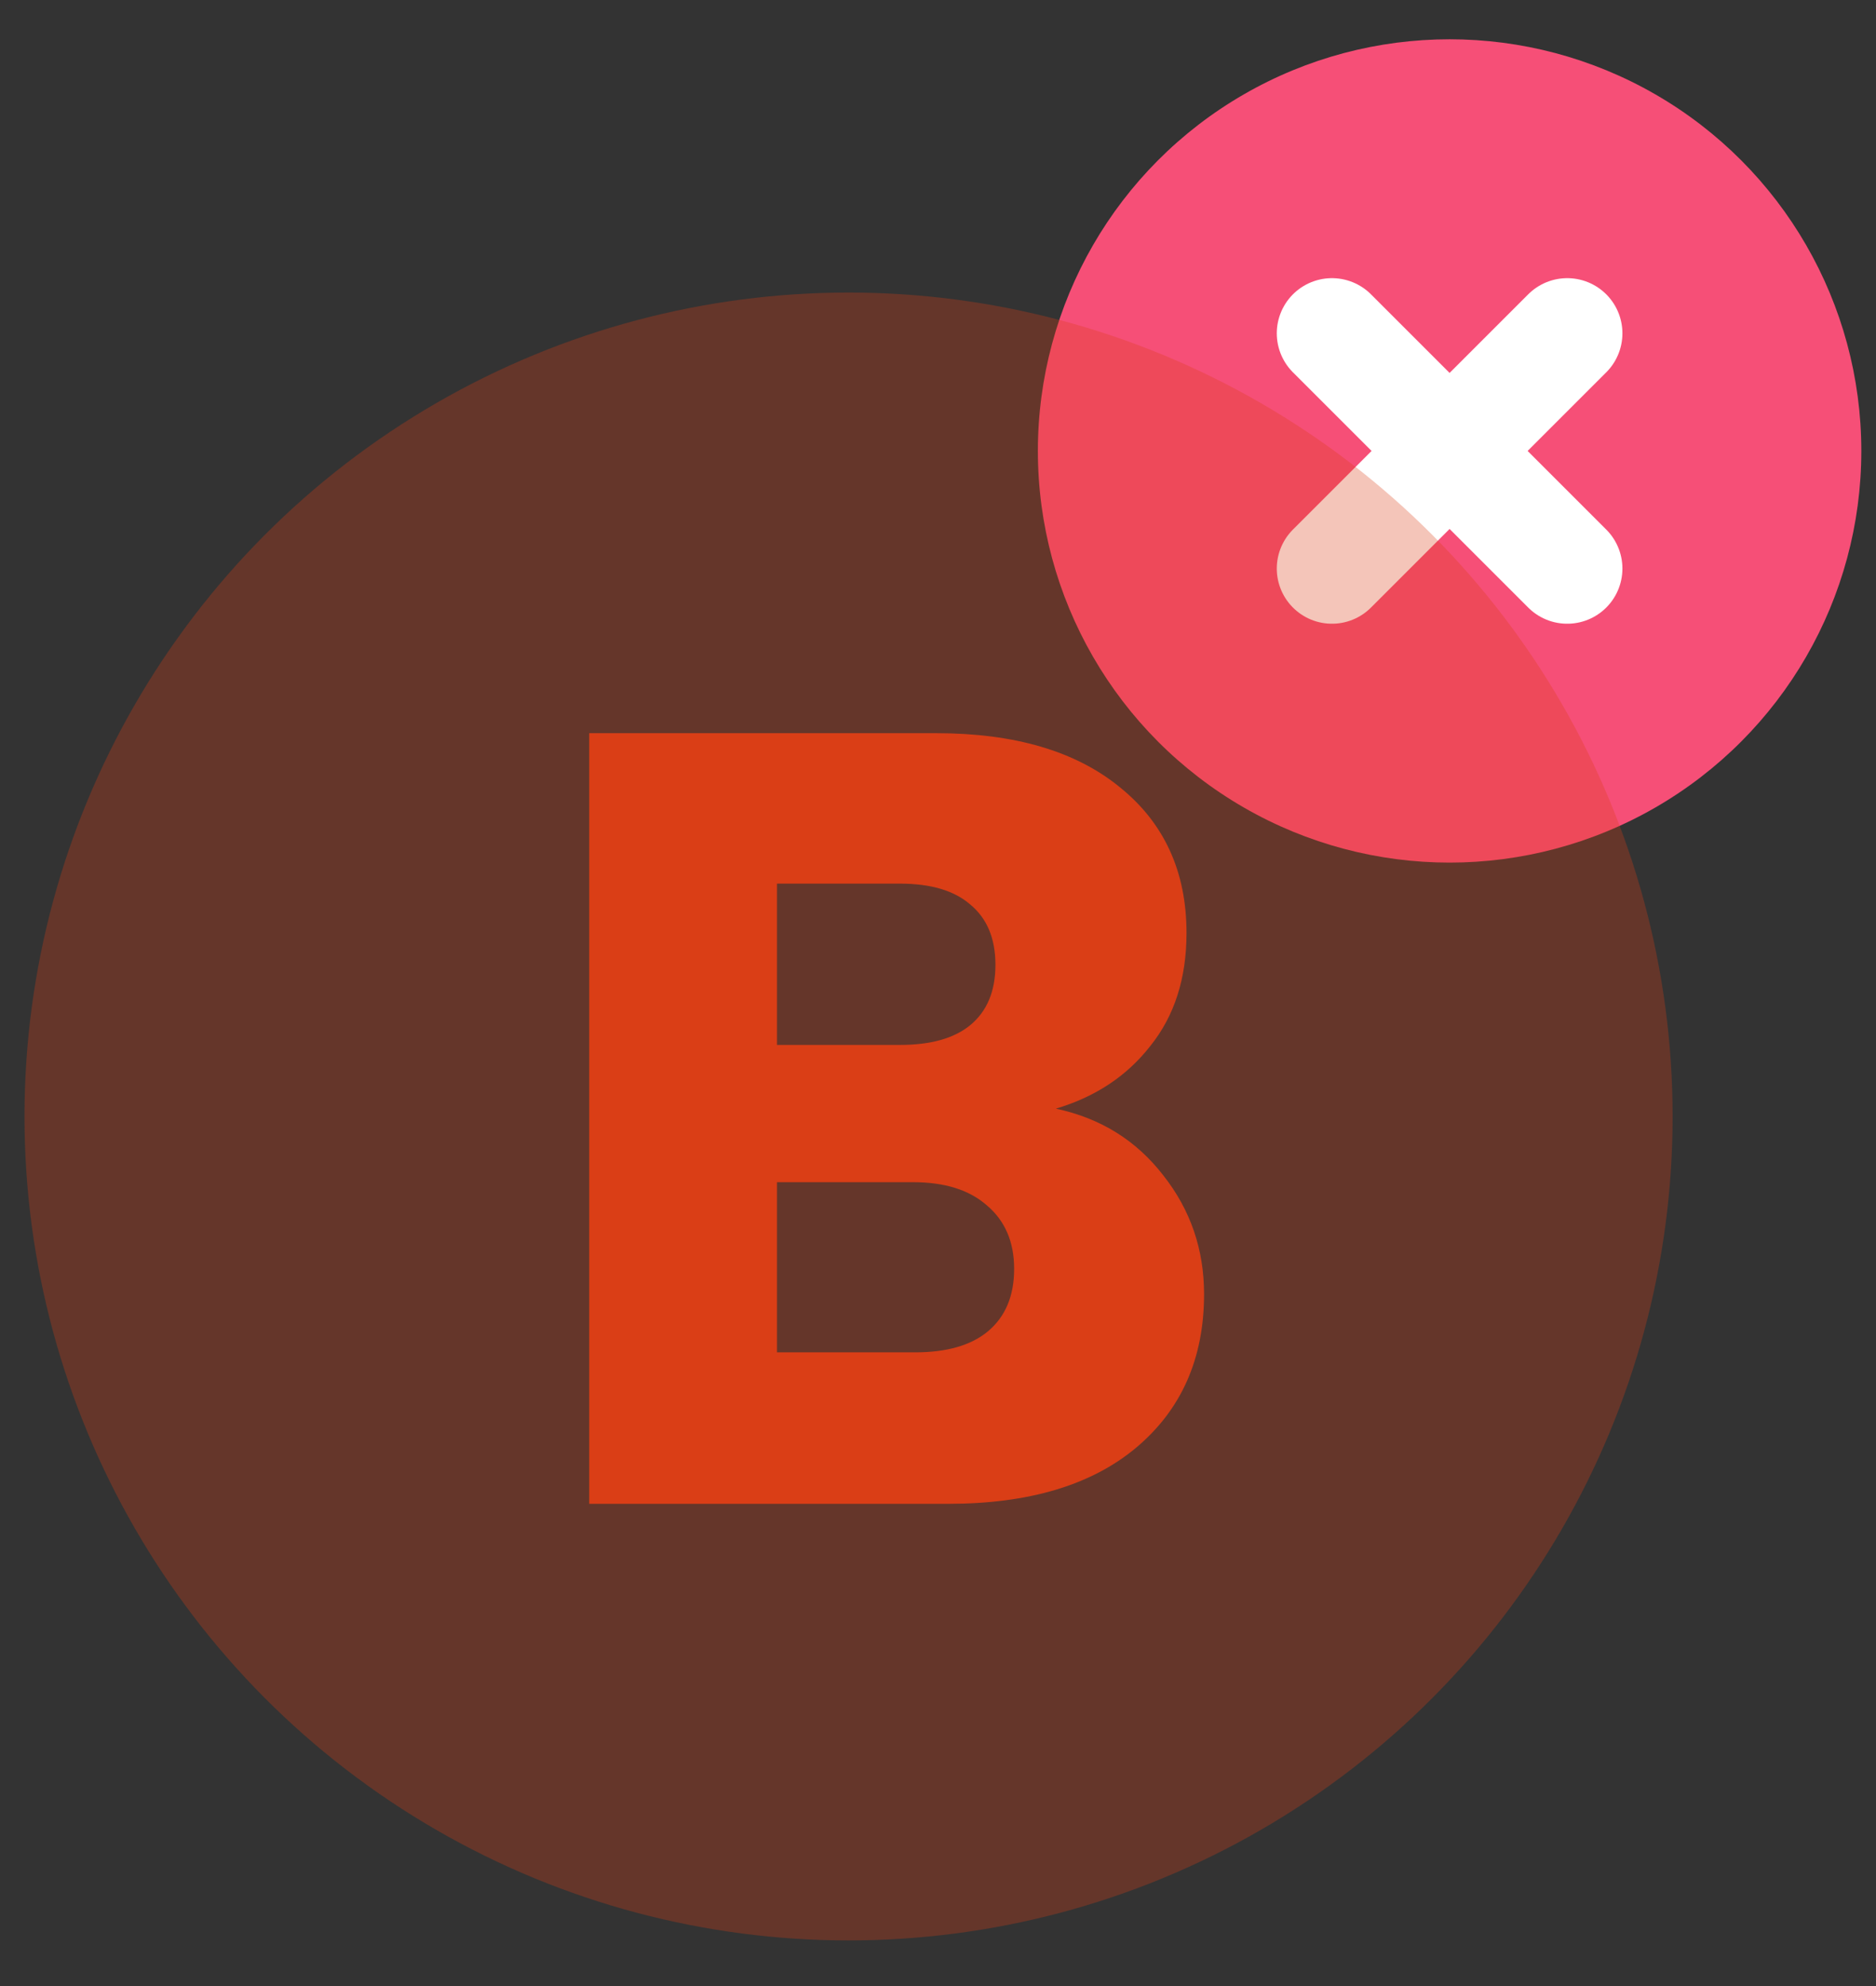 <svg width="34" height="36" viewBox="0 0 34 36" fill="none" xmlns="http://www.w3.org/2000/svg">
<rect x="0" y="0" width="34" height="36" fill="#333333" stroke="none"/>
<g id="Group 2472">
<g id="Group 2442">
<circle id="Ellipse 76" cx="26.272" cy="8.174" r="7.462" fill="#F64F77"/>
<g id="Group 2413">
<path id="Vector" d="M28.404 6.042L24.14 10.306" stroke="white" stroke-width="2" stroke-linecap="round" stroke-linejoin="round"/>
<path id="Vector_2" d="M28.404 10.306L24.14 6.042" stroke="white" stroke-width="2" stroke-linecap="round" stroke-linejoin="round"/>
</g>
</g>
<g id="Group 2463">
<circle id="Ellipse 82" opacity="0.3" cx="15.379" cy="20.238" r="14.935" fill="#DA3E16"/>
<path id="B" d="M19.136 20.096C19.945 20.268 20.595 20.672 21.086 21.309C21.577 21.933 21.822 22.649 21.822 23.458C21.822 24.625 21.411 25.554 20.588 26.244C19.779 26.92 18.645 27.259 17.186 27.259H10.679V13.29H16.967C18.386 13.29 19.494 13.616 20.29 14.265C21.099 14.915 21.504 15.798 21.504 16.912C21.504 17.734 21.285 18.417 20.847 18.961C20.423 19.505 19.852 19.883 19.136 20.096ZM14.082 18.941H16.31C16.867 18.941 17.292 18.822 17.584 18.583C17.889 18.331 18.041 17.966 18.041 17.489C18.041 17.011 17.889 16.647 17.584 16.395C17.292 16.142 16.867 16.017 16.31 16.017H14.082V18.941ZM16.589 24.513C17.159 24.513 17.597 24.387 17.902 24.135C18.221 23.869 18.38 23.491 18.38 23C18.38 22.51 18.214 22.125 17.882 21.846C17.564 21.568 17.12 21.429 16.549 21.429H14.082V24.513H16.589Z" fill="#DA3E16"/>
</g>
</g>
</svg>
